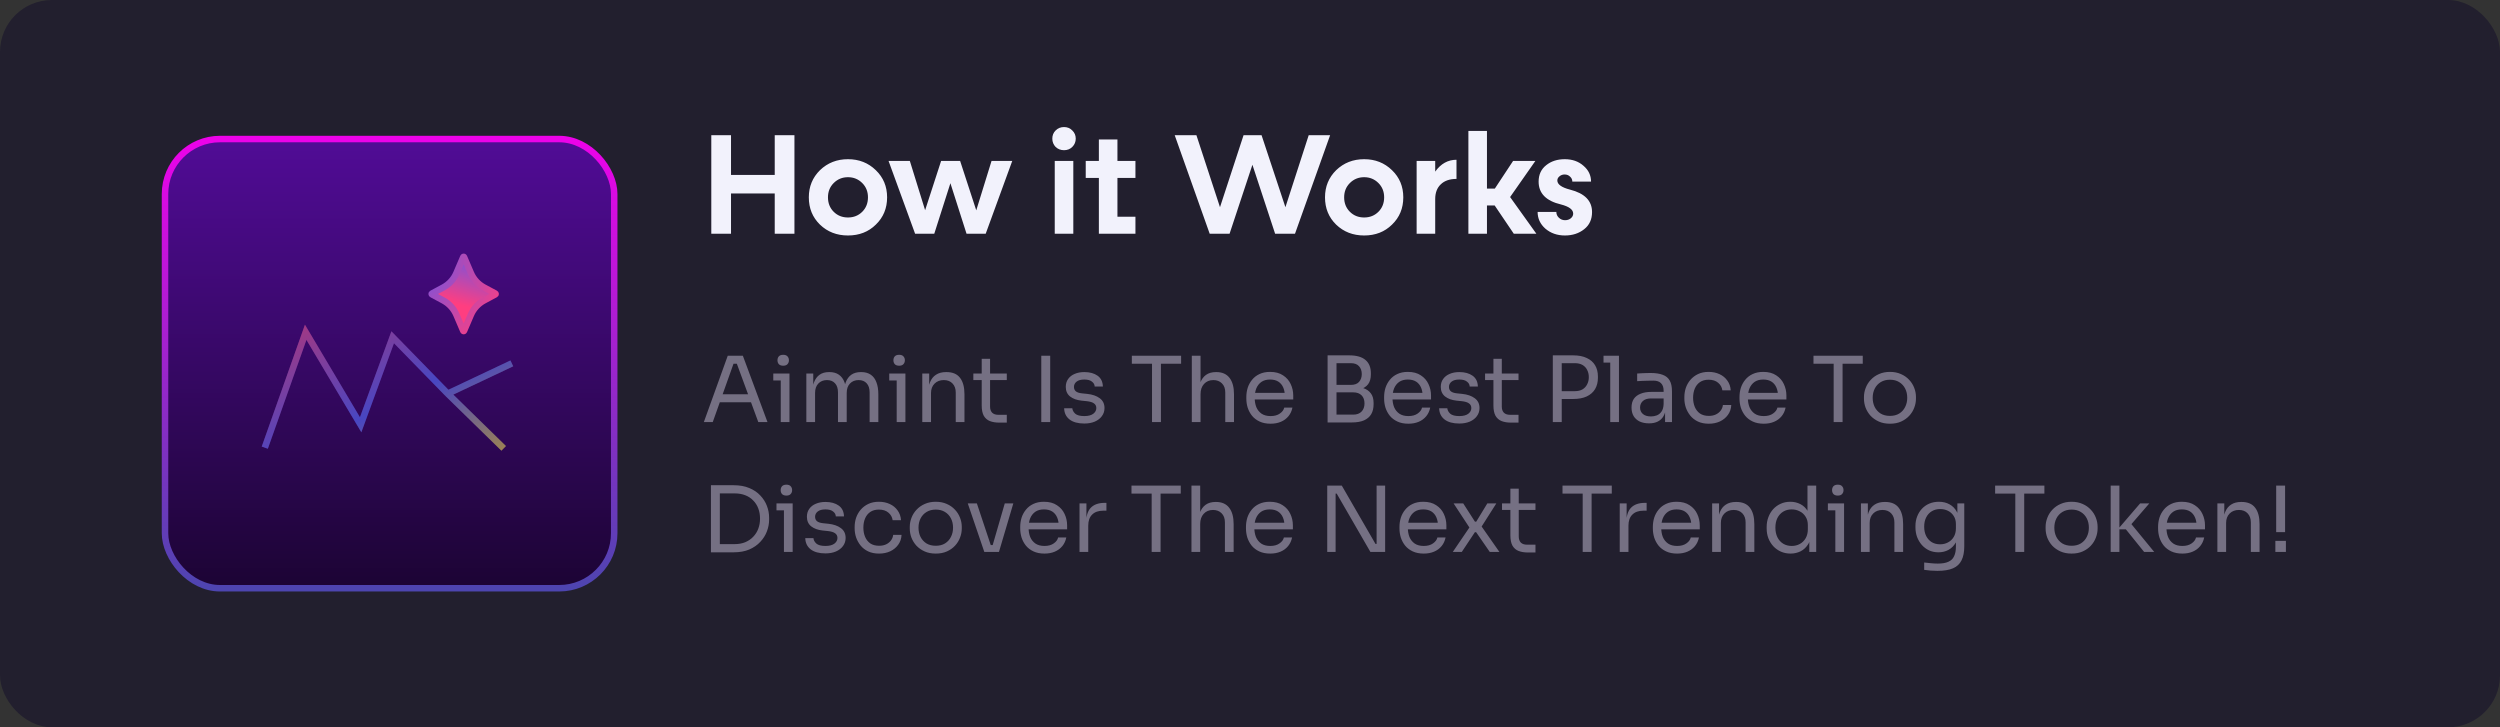 <svg width="385" height="112" viewBox="0 0 385 112" fill="none" xmlns="http://www.w3.org/2000/svg">
<rect x="0" y="0" width="385" height="112" fill="#333333" stroke="none"/>
<rect width="385" height="112" rx="8" fill="#221F2E"/>
<rect x="25.412" y="21.412" width="69.177" height="69.177" rx="8.471" fill="url(#paint0_linear_1_6238)"/>
<rect x="25.412" y="21.412" width="69.177" height="69.177" rx="8.471" stroke="url(#paint1_linear_1_6238)" strokeWidth="2.824"/>
<path d="M71.343 39.591C71.365 39.539 71.439 39.539 71.461 39.591L72.517 42.055C72.923 43.002 73.638 43.783 74.545 44.27L76.301 45.213C76.346 45.237 76.346 45.302 76.301 45.326L74.545 46.269C73.638 46.756 72.923 47.537 72.517 48.484L71.461 50.948C71.439 51 71.365 51 71.343 50.948L70.287 48.484C69.881 47.537 69.166 46.756 68.259 46.269L66.503 45.326C66.458 45.302 66.458 45.237 66.503 45.213L68.259 44.27C69.166 43.783 69.881 43.002 70.287 42.055L71.343 39.591Z" fill="url(#paint2_linear_1_6238)" stroke="url(#paint3_diamond_1_6238)" strokeWidth="0.311" strokeLinejoin="round"/>
<path d="M40.776 68.939L47.075 51.172L55.54 65.414L60.474 51.938L68.949 60.624M68.949 60.624L77.568 69.048M68.949 60.624L78.821 55.96" stroke="url(#paint4_linear_1_6238)" strokeWidth="8.799" strokeLinecap="round" strokeLinejoin="round"/>
<path d="M40.776 68.939L47.075 51.172L55.54 65.414L60.474 51.938L68.949 60.624M68.949 60.624L77.568 69.048M68.949 60.624L78.821 55.96" stroke="black" stroke-opacity="0.2" strokeWidth="8.799" strokeLinecap="round" strokeLinejoin="round"/>
<path d="M119.308 26.936V20.82H122.344V36H119.308V29.796H112.576V36H109.54V20.82H112.576V26.936H119.308ZM134.877 34.592C133.748 35.707 132.318 36.264 130.587 36.264C128.871 36.264 127.434 35.707 126.275 34.592C125.131 33.477 124.559 32.077 124.559 30.39C124.559 28.733 125.131 27.339 126.275 26.21C127.448 25.081 128.886 24.516 130.587 24.516C132.288 24.516 133.718 25.081 134.877 26.21C136.036 27.325 136.615 28.718 136.615 30.39C136.615 32.077 136.036 33.477 134.877 34.592ZM127.507 30.39C127.507 31.285 127.8 32.025 128.387 32.612C128.974 33.199 129.707 33.492 130.587 33.492C131.467 33.492 132.2 33.199 132.787 32.612C133.374 32.025 133.667 31.285 133.667 30.39C133.667 29.51 133.374 28.777 132.787 28.19C132.186 27.589 131.452 27.288 130.587 27.288C129.722 27.288 128.988 27.589 128.387 28.19C127.8 28.777 127.507 29.51 127.507 30.39ZM150.344 32.392L152.698 24.78H155.888L151.796 36H148.848L146.362 28.212L143.876 36H140.928L136.836 24.78H140.114L142.468 32.37L144.932 24.78H147.858L150.344 32.392ZM165.136 22.624C164.799 22.961 164.374 23.13 163.86 23.13C163.347 23.13 162.914 22.961 162.562 22.624C162.225 22.272 162.056 21.847 162.056 21.348C162.056 20.849 162.225 20.431 162.562 20.094C162.914 19.742 163.347 19.566 163.86 19.566C164.374 19.566 164.799 19.742 165.136 20.094C165.488 20.431 165.664 20.849 165.664 21.348C165.664 21.847 165.488 22.272 165.136 22.624ZM165.29 36H162.43V24.78H165.29V36ZM174.858 24.78V27.398H172.086V33.382H174.858V36H169.226V27.398H167.202V24.78H169.226V21.48H172.086V24.78H174.858ZM197.954 31.908L201.54 20.82H204.84L199.428 36H196.37L192.872 25.374L189.352 36H186.294L180.904 20.82H184.248L187.878 31.908L191.508 20.82H194.28L197.954 31.908ZM214.369 34.592C213.24 35.707 211.81 36.264 210.079 36.264C208.363 36.264 206.926 35.707 205.767 34.592C204.623 33.477 204.051 32.077 204.051 30.39C204.051 28.733 204.623 27.339 205.767 26.21C206.94 25.081 208.378 24.516 210.079 24.516C211.78 24.516 213.21 25.081 214.369 26.21C215.528 27.325 216.107 28.718 216.107 30.39C216.107 32.077 215.528 33.477 214.369 34.592ZM206.999 30.39C206.999 31.285 207.292 32.025 207.879 32.612C208.466 33.199 209.199 33.492 210.079 33.492C210.959 33.492 211.692 33.199 212.279 32.612C212.866 32.025 213.159 31.285 213.159 30.39C213.159 29.51 212.866 28.777 212.279 28.19C211.678 27.589 210.944 27.288 210.079 27.288C209.214 27.288 208.48 27.589 207.879 28.19C207.292 28.777 206.999 29.51 206.999 30.39ZM221.021 24.78V26.43C221.886 25.213 222.979 24.604 224.299 24.604V27.552C223.258 27.552 222.451 27.831 221.879 28.388C221.307 28.931 221.021 29.686 221.021 30.654V36H218.161V24.78H221.021ZM236.604 36H233.128L230.18 31.644H228.992V36H226.132V20.16H228.992V29.048H230.202L233.018 24.78H236.45L232.556 30.346L236.604 36ZM240.995 36.264C239.807 36.264 238.802 35.912 237.981 35.208C237.189 34.504 236.793 33.646 236.793 32.634H239.675C239.675 32.986 239.807 33.287 240.071 33.536C240.335 33.785 240.65 33.91 241.017 33.91C241.369 33.91 241.662 33.815 241.897 33.624C242.146 33.419 242.271 33.177 242.271 32.898C242.271 32.282 241.647 31.813 240.401 31.49C238.098 30.947 236.947 29.774 236.947 27.97C236.947 26.899 237.335 26.056 238.113 25.44C238.875 24.824 239.829 24.516 240.973 24.516C242.131 24.516 243.092 24.853 243.855 25.528C244.632 26.188 245.021 27.002 245.021 27.97H242.139C242.139 27.662 242.021 27.405 241.787 27.2C241.567 26.98 241.288 26.87 240.951 26.87C240.643 26.87 240.379 26.965 240.159 27.156C239.939 27.332 239.829 27.545 239.829 27.794C239.829 28.395 240.481 28.865 241.787 29.202C244.045 29.774 245.175 30.925 245.175 32.656C245.175 33.785 244.771 34.665 243.965 35.296C243.158 35.941 242.168 36.264 240.995 36.264Z" fill="#F2F2FC"/>
<path d="M108.392 65L112.074 54.78H114.398L118.192 65H116.778L113.348 55.676L114.02 56.012H112.368L113.082 55.676L109.764 65H108.392ZM110.59 61.948L111.052 60.716H115.462L115.924 61.948H110.59ZM120.234 65V57.524H121.578V65H120.234ZM119.086 58.588V57.524H121.578V58.588H119.086ZM120.612 56.32C120.313 56.32 120.089 56.241 119.94 56.082C119.8 55.923 119.73 55.723 119.73 55.48C119.73 55.237 119.8 55.037 119.94 54.878C120.089 54.719 120.313 54.64 120.612 54.64C120.911 54.64 121.13 54.719 121.27 54.878C121.419 55.037 121.494 55.237 121.494 55.48C121.494 55.723 121.419 55.923 121.27 56.082C121.13 56.241 120.911 56.32 120.612 56.32ZM124.177 65V57.524H125.241V60.73H125.073C125.073 60.002 125.166 59.386 125.353 58.882C125.549 58.369 125.838 57.977 126.221 57.706C126.603 57.435 127.089 57.3 127.677 57.3H127.733C128.321 57.3 128.806 57.435 129.189 57.706C129.581 57.977 129.87 58.369 130.057 58.882C130.243 59.386 130.337 60.002 130.337 60.73H129.945C129.945 60.002 130.043 59.386 130.239 58.882C130.435 58.369 130.724 57.977 131.107 57.706C131.499 57.435 131.989 57.3 132.577 57.3H132.633C133.221 57.3 133.711 57.435 134.103 57.706C134.495 57.977 134.784 58.369 134.971 58.882C135.167 59.386 135.265 60.002 135.265 60.73V65H133.921V60.436C133.921 59.829 133.771 59.363 133.473 59.036C133.174 58.7 132.759 58.532 132.227 58.532C131.676 58.532 131.233 58.709 130.897 59.064C130.561 59.409 130.393 59.895 130.393 60.52V65H129.049V60.436C129.049 59.829 128.899 59.363 128.601 59.036C128.302 58.7 127.887 58.532 127.355 58.532C126.804 58.532 126.361 58.709 126.025 59.064C125.689 59.409 125.521 59.895 125.521 60.52V65H124.177ZM138.09 65V57.524H139.434V65H138.09ZM136.942 58.588V57.524H139.434V58.588H136.942ZM138.468 56.32C138.169 56.32 137.945 56.241 137.796 56.082C137.656 55.923 137.586 55.723 137.586 55.48C137.586 55.237 137.656 55.037 137.796 54.878C137.945 54.719 138.169 54.64 138.468 54.64C138.766 54.64 138.986 54.719 139.126 54.878C139.275 55.037 139.35 55.237 139.35 55.48C139.35 55.723 139.275 55.923 139.126 56.082C138.986 56.241 138.766 56.32 138.468 56.32ZM142.032 65V57.524H143.096V60.73H142.928C142.928 59.993 143.026 59.372 143.222 58.868C143.427 58.355 143.735 57.967 144.146 57.706C144.557 57.435 145.075 57.3 145.7 57.3H145.756C146.699 57.3 147.394 57.594 147.842 58.182C148.299 58.77 148.528 59.619 148.528 60.73V65H147.184V60.45C147.184 59.871 147.021 59.409 146.694 59.064C146.367 58.709 145.919 58.532 145.35 58.532C144.762 58.532 144.286 58.714 143.922 59.078C143.558 59.442 143.376 59.927 143.376 60.534V65H142.032ZM153.899 65.084C153.339 65.084 152.854 65.005 152.443 64.846C152.042 64.687 151.729 64.417 151.505 64.034C151.291 63.642 151.183 63.115 151.183 62.452V55.256H152.471V62.62C152.471 63.021 152.579 63.334 152.793 63.558C153.017 63.773 153.33 63.88 153.731 63.88H155.047V65.084H153.899ZM149.895 58.532V57.524H155.047V58.532H149.895ZM160.358 65V54.78H161.73V65H160.358ZM166.986 65.224C166.006 65.224 165.245 65.014 164.704 64.594C164.172 64.174 163.897 63.6 163.878 62.872H165.138C165.157 63.161 165.301 63.437 165.572 63.698C165.852 63.95 166.323 64.076 166.986 64.076C167.583 64.076 168.041 63.959 168.358 63.726C168.675 63.483 168.834 63.189 168.834 62.844C168.834 62.536 168.717 62.298 168.484 62.13C168.251 61.953 167.873 61.836 167.35 61.78L166.538 61.696C165.829 61.621 165.25 61.411 164.802 61.066C164.354 60.711 164.13 60.217 164.13 59.582C164.13 59.106 164.251 58.7 164.494 58.364C164.737 58.019 165.073 57.757 165.502 57.58C165.931 57.393 166.426 57.3 166.986 57.3C167.826 57.3 168.507 57.487 169.03 57.86C169.553 58.233 169.823 58.789 169.842 59.526H168.582C168.573 59.227 168.433 58.975 168.162 58.77C167.901 58.555 167.509 58.448 166.986 58.448C166.463 58.448 166.067 58.555 165.796 58.77C165.525 58.985 165.39 59.255 165.39 59.582C165.39 59.862 165.483 60.086 165.67 60.254C165.866 60.422 166.183 60.529 166.622 60.576L167.434 60.66C168.237 60.744 168.881 60.968 169.366 61.332C169.851 61.687 170.094 62.191 170.094 62.844C170.094 63.311 169.959 63.726 169.688 64.09C169.427 64.445 169.063 64.725 168.596 64.93C168.129 65.126 167.593 65.224 166.986 65.224ZM177.411 65V55.732H178.783V65H177.411ZM174.303 56.012V54.78H181.891V56.012H174.303ZM183.54 65V54.78H184.884V60.884H184.548C184.548 60.147 184.641 59.512 184.828 58.98C185.024 58.439 185.323 58.023 185.724 57.734C186.125 57.445 186.639 57.3 187.264 57.3H187.32C188.216 57.3 188.893 57.599 189.35 58.196C189.807 58.784 190.036 59.629 190.036 60.73V65H188.692V60.45C188.692 59.843 188.519 59.372 188.174 59.036C187.838 58.7 187.399 58.532 186.858 58.532C186.261 58.532 185.78 58.733 185.416 59.134C185.061 59.526 184.884 60.044 184.884 60.688V65H183.54ZM195.673 65.252C195.02 65.252 194.455 65.14 193.979 64.916C193.503 64.692 193.116 64.398 192.817 64.034C192.518 63.661 192.294 63.245 192.145 62.788C192.005 62.331 191.935 61.864 191.935 61.388V61.136C191.935 60.651 192.005 60.179 192.145 59.722C192.294 59.265 192.518 58.854 192.817 58.49C193.116 58.117 193.494 57.823 193.951 57.608C194.418 57.384 194.964 57.272 195.589 57.272C196.401 57.272 197.068 57.449 197.591 57.804C198.123 58.149 198.515 58.597 198.767 59.148C199.028 59.699 199.159 60.287 199.159 60.912V61.514H192.523V60.506H198.179L197.871 61.052C197.871 60.52 197.787 60.063 197.619 59.68C197.451 59.288 197.199 58.985 196.863 58.77C196.527 58.555 196.102 58.448 195.589 58.448C195.057 58.448 194.614 58.569 194.259 58.812C193.914 59.055 193.652 59.386 193.475 59.806C193.307 60.226 193.223 60.711 193.223 61.262C193.223 61.794 193.307 62.275 193.475 62.704C193.652 63.124 193.923 63.46 194.287 63.712C194.651 63.955 195.113 64.076 195.673 64.076C196.261 64.076 196.737 63.945 197.101 63.684C197.474 63.423 197.698 63.119 197.773 62.774H199.033C198.93 63.287 198.725 63.731 198.417 64.104C198.109 64.477 197.722 64.762 197.255 64.958C196.788 65.154 196.261 65.252 195.673 65.252ZM205.541 65.056V63.852H208.397C208.948 63.852 209.372 63.698 209.671 63.39C209.979 63.073 210.133 62.653 210.133 62.13C210.133 61.598 209.984 61.183 209.685 60.884C209.386 60.576 208.957 60.422 208.397 60.422H205.541V59.526H208.201C208.854 59.526 209.428 59.605 209.923 59.764C210.427 59.923 210.819 60.189 211.099 60.562C211.388 60.926 211.533 61.425 211.533 62.06V62.256C211.533 62.853 211.412 63.362 211.169 63.782C210.926 64.193 210.558 64.51 210.063 64.734C209.568 64.949 208.948 65.056 208.201 65.056H205.541ZM204.449 65.056V54.724H205.821V65.056H204.449ZM205.541 60.17V59.274H208.019C208.598 59.274 209.022 59.12 209.293 58.812C209.573 58.495 209.713 58.093 209.713 57.608C209.713 57.113 209.573 56.712 209.293 56.404C209.022 56.087 208.598 55.928 208.019 55.928H205.541V54.724H207.781C208.901 54.724 209.736 54.962 210.287 55.438C210.838 55.905 211.113 56.581 211.113 57.468V57.664C211.113 58.289 210.973 58.789 210.693 59.162C210.413 59.526 210.021 59.787 209.517 59.946C209.022 60.095 208.444 60.17 207.781 60.17H205.541ZM216.892 65.252C216.238 65.252 215.674 65.14 215.198 64.916C214.722 64.692 214.334 64.398 214.036 64.034C213.737 63.661 213.513 63.245 213.364 62.788C213.224 62.331 213.154 61.864 213.154 61.388V61.136C213.154 60.651 213.224 60.179 213.364 59.722C213.513 59.265 213.737 58.854 214.036 58.49C214.334 58.117 214.712 57.823 215.17 57.608C215.636 57.384 216.182 57.272 216.808 57.272C217.62 57.272 218.287 57.449 218.81 57.804C219.342 58.149 219.734 58.597 219.986 59.148C220.247 59.699 220.378 60.287 220.378 60.912V61.514H213.742V60.506H219.398L219.09 61.052C219.09 60.52 219.006 60.063 218.838 59.68C218.67 59.288 218.418 58.985 218.082 58.77C217.746 58.555 217.321 58.448 216.808 58.448C216.276 58.448 215.832 58.569 215.478 58.812C215.132 59.055 214.871 59.386 214.694 59.806C214.526 60.226 214.442 60.711 214.442 61.262C214.442 61.794 214.526 62.275 214.694 62.704C214.871 63.124 215.142 63.46 215.506 63.712C215.87 63.955 216.332 64.076 216.892 64.076C217.48 64.076 217.956 63.945 218.32 63.684C218.693 63.423 218.917 63.119 218.992 62.774H220.252C220.149 63.287 219.944 63.731 219.636 64.104C219.328 64.477 218.94 64.762 218.474 64.958C218.007 65.154 217.48 65.252 216.892 65.252ZM224.736 65.224C223.756 65.224 222.995 65.014 222.454 64.594C221.922 64.174 221.647 63.6 221.628 62.872H222.888C222.907 63.161 223.051 63.437 223.322 63.698C223.602 63.95 224.073 64.076 224.736 64.076C225.333 64.076 225.791 63.959 226.108 63.726C226.425 63.483 226.584 63.189 226.584 62.844C226.584 62.536 226.467 62.298 226.234 62.13C226.001 61.953 225.623 61.836 225.1 61.78L224.288 61.696C223.579 61.621 223 61.411 222.552 61.066C222.104 60.711 221.88 60.217 221.88 59.582C221.88 59.106 222.001 58.7 222.244 58.364C222.487 58.019 222.823 57.757 223.252 57.58C223.681 57.393 224.176 57.3 224.736 57.3C225.576 57.3 226.257 57.487 226.78 57.86C227.303 58.233 227.573 58.789 227.592 59.526H226.332C226.323 59.227 226.183 58.975 225.912 58.77C225.651 58.555 225.259 58.448 224.736 58.448C224.213 58.448 223.817 58.555 223.546 58.77C223.275 58.985 223.14 59.255 223.14 59.582C223.14 59.862 223.233 60.086 223.42 60.254C223.616 60.422 223.933 60.529 224.372 60.576L225.184 60.66C225.987 60.744 226.631 60.968 227.116 61.332C227.601 61.687 227.844 62.191 227.844 62.844C227.844 63.311 227.709 63.726 227.438 64.09C227.177 64.445 226.813 64.725 226.346 64.93C225.879 65.126 225.343 65.224 224.736 65.224ZM232.704 65.084C232.144 65.084 231.659 65.005 231.248 64.846C230.847 64.687 230.534 64.417 230.31 64.034C230.095 63.642 229.988 63.115 229.988 62.452V55.256H231.276V62.62C231.276 63.021 231.383 63.334 231.598 63.558C231.822 63.773 232.135 63.88 232.536 63.88H233.852V65.084H232.704ZM228.7 58.532V57.524H233.852V58.532H228.7ZM240.226 61.444V60.24H242.508C242.994 60.24 243.395 60.147 243.712 59.96C244.03 59.764 244.268 59.503 244.426 59.176C244.594 58.849 244.678 58.485 244.678 58.084C244.678 57.673 244.594 57.305 244.426 56.978C244.268 56.651 244.03 56.395 243.712 56.208C243.395 56.021 242.994 55.928 242.508 55.928H240.226V54.724H242.256C243.096 54.724 243.796 54.859 244.356 55.13C244.926 55.391 245.355 55.765 245.644 56.25C245.934 56.735 246.078 57.309 246.078 57.972V58.196C246.078 58.849 245.934 59.423 245.644 59.918C245.355 60.403 244.926 60.781 244.356 61.052C243.796 61.313 243.096 61.444 242.256 61.444H240.226ZM239.134 65V54.724H240.506V65H239.134ZM247.977 65V54.78H249.321V65H247.977ZM246.941 55.844V54.78H249.321V55.844H246.941ZM256.421 65V62.76H256.197V60.17C256.197 59.657 256.062 59.269 255.791 59.008C255.53 58.747 255.143 58.616 254.629 58.616C254.34 58.616 254.041 58.621 253.733 58.63C253.425 58.639 253.131 58.649 252.851 58.658C252.571 58.667 252.329 58.681 252.123 58.7V57.524C252.329 57.505 252.543 57.491 252.767 57.482C253.001 57.463 253.239 57.454 253.481 57.454C253.724 57.445 253.957 57.44 254.181 57.44C254.947 57.44 255.572 57.533 256.057 57.72C256.543 57.897 256.902 58.191 257.135 58.602C257.369 59.013 257.485 59.568 257.485 60.268V65H256.421ZM253.971 65.196C253.411 65.196 252.926 65.103 252.515 64.916C252.114 64.72 251.801 64.44 251.577 64.076C251.363 63.712 251.255 63.273 251.255 62.76C251.255 62.228 251.372 61.785 251.605 61.43C251.848 61.075 252.198 60.809 252.655 60.632C253.113 60.445 253.663 60.352 254.307 60.352H256.337V61.36H254.251C253.71 61.36 253.295 61.491 253.005 61.752C252.716 62.013 252.571 62.349 252.571 62.76C252.571 63.171 252.716 63.502 253.005 63.754C253.295 64.006 253.71 64.132 254.251 64.132C254.569 64.132 254.872 64.076 255.161 63.964C255.451 63.843 255.689 63.647 255.875 63.376C256.071 63.096 256.179 62.713 256.197 62.228L256.561 62.76C256.515 63.292 256.384 63.74 256.169 64.104C255.964 64.459 255.675 64.729 255.301 64.916C254.937 65.103 254.494 65.196 253.971 65.196ZM263.158 65.252C262.514 65.252 261.954 65.14 261.478 64.916C261.011 64.692 260.624 64.393 260.316 64.02C260.008 63.637 259.775 63.217 259.616 62.76C259.467 62.303 259.392 61.845 259.392 61.388V61.136C259.392 60.66 259.467 60.193 259.616 59.736C259.775 59.279 260.008 58.868 260.316 58.504C260.633 58.131 261.025 57.832 261.492 57.608C261.959 57.384 262.505 57.272 263.13 57.272C263.755 57.272 264.315 57.389 264.81 57.622C265.314 57.855 265.715 58.187 266.014 58.616C266.322 59.036 266.495 59.535 266.532 60.114H265.244C265.179 59.647 264.964 59.26 264.6 58.952C264.236 58.635 263.746 58.476 263.13 58.476C262.598 58.476 262.155 58.597 261.8 58.84C261.445 59.083 261.179 59.414 261.002 59.834C260.825 60.254 260.736 60.73 260.736 61.262C260.736 61.775 260.825 62.247 261.002 62.676C261.179 63.096 261.445 63.432 261.8 63.684C262.164 63.927 262.617 64.048 263.158 64.048C263.578 64.048 263.942 63.973 264.25 63.824C264.558 63.675 264.805 63.474 264.992 63.222C265.179 62.97 265.291 62.685 265.328 62.368H266.616C266.588 62.956 266.415 63.465 266.098 63.894C265.79 64.323 265.379 64.659 264.866 64.902C264.362 65.135 263.793 65.252 263.158 65.252ZM271.62 65.252C270.967 65.252 270.402 65.14 269.926 64.916C269.45 64.692 269.063 64.398 268.764 64.034C268.466 63.661 268.242 63.245 268.092 62.788C267.952 62.331 267.882 61.864 267.882 61.388V61.136C267.882 60.651 267.952 60.179 268.092 59.722C268.242 59.265 268.466 58.854 268.764 58.49C269.063 58.117 269.441 57.823 269.898 57.608C270.365 57.384 270.911 57.272 271.536 57.272C272.348 57.272 273.016 57.449 273.538 57.804C274.07 58.149 274.462 58.597 274.714 59.148C274.976 59.699 275.106 60.287 275.106 60.912V61.514H268.47V60.506H274.126L273.818 61.052C273.818 60.52 273.734 60.063 273.566 59.68C273.398 59.288 273.146 58.985 272.81 58.77C272.474 58.555 272.05 58.448 271.536 58.448C271.004 58.448 270.561 58.569 270.206 58.812C269.861 59.055 269.6 59.386 269.422 59.806C269.254 60.226 269.17 60.711 269.17 61.262C269.17 61.794 269.254 62.275 269.422 62.704C269.6 63.124 269.87 63.46 270.234 63.712C270.598 63.955 271.06 64.076 271.62 64.076C272.208 64.076 272.684 63.945 273.048 63.684C273.422 63.423 273.646 63.119 273.72 62.774H274.98C274.878 63.287 274.672 63.731 274.364 64.104C274.056 64.477 273.669 64.762 273.202 64.958C272.736 65.154 272.208 65.252 271.62 65.252ZM282.384 65V55.732H283.756V65H282.384ZM279.276 56.012V54.78H286.864V56.012H279.276ZM291.054 65.252C290.401 65.252 289.827 65.14 289.332 64.916C288.838 64.692 288.418 64.398 288.072 64.034C287.736 63.661 287.48 63.245 287.302 62.788C287.134 62.331 287.05 61.864 287.05 61.388V61.136C287.05 60.66 287.139 60.193 287.316 59.736C287.494 59.269 287.755 58.854 288.1 58.49C288.446 58.117 288.866 57.823 289.36 57.608C289.855 57.384 290.42 57.272 291.054 57.272C291.689 57.272 292.254 57.384 292.748 57.608C293.243 57.823 293.663 58.117 294.008 58.49C294.354 58.854 294.615 59.269 294.792 59.736C294.97 60.193 295.058 60.66 295.058 61.136V61.388C295.058 61.864 294.97 62.331 294.792 62.788C294.624 63.245 294.368 63.661 294.022 64.034C293.686 64.398 293.271 64.692 292.776 64.916C292.282 65.14 291.708 65.252 291.054 65.252ZM291.054 64.048C291.614 64.048 292.09 63.927 292.482 63.684C292.884 63.432 293.187 63.096 293.392 62.676C293.607 62.256 293.714 61.785 293.714 61.262C293.714 60.73 293.607 60.254 293.392 59.834C293.178 59.414 292.87 59.083 292.468 58.84C292.076 58.597 291.605 58.476 291.054 58.476C290.513 58.476 290.042 58.597 289.64 58.84C289.239 59.083 288.931 59.414 288.716 59.834C288.502 60.254 288.394 60.73 288.394 61.262C288.394 61.785 288.497 62.256 288.702 62.676C288.917 63.096 289.22 63.432 289.612 63.684C290.014 63.927 290.494 64.048 291.054 64.048ZM110.576 85.056V83.796H113.124C113.74 83.796 114.286 83.698 114.762 83.502C115.247 83.297 115.658 83.017 115.994 82.662C116.339 82.307 116.601 81.892 116.778 81.416C116.955 80.94 117.044 80.427 117.044 79.876C117.044 79.297 116.955 78.775 116.778 78.308C116.601 77.832 116.339 77.421 115.994 77.076C115.658 76.721 115.247 76.451 114.762 76.264C114.286 76.077 113.74 75.984 113.124 75.984H110.576V74.724H112.984C113.908 74.724 114.711 74.869 115.392 75.158C116.073 75.438 116.638 75.821 117.086 76.306C117.543 76.782 117.884 77.319 118.108 77.916C118.332 78.504 118.444 79.106 118.444 79.722V80.03C118.444 80.627 118.332 81.225 118.108 81.822C117.884 82.419 117.543 82.961 117.086 83.446C116.638 83.931 116.073 84.323 115.392 84.622C114.711 84.911 113.908 85.056 112.984 85.056H110.576ZM109.484 85.056V74.724H110.856V85.056H109.484ZM120.726 85V77.524H122.07V85H120.726ZM119.578 78.588V77.524H122.07V78.588H119.578ZM121.104 76.32C120.806 76.32 120.582 76.241 120.432 76.082C120.292 75.923 120.222 75.723 120.222 75.48C120.222 75.237 120.292 75.037 120.432 74.878C120.582 74.719 120.806 74.64 121.104 74.64C121.403 74.64 121.622 74.719 121.762 74.878C121.912 75.037 121.986 75.237 121.986 75.48C121.986 75.723 121.912 75.923 121.762 76.082C121.622 76.241 121.403 76.32 121.104 76.32ZM127.119 85.224C126.139 85.224 125.378 85.014 124.837 84.594C124.305 84.174 124.03 83.6 124.011 82.872H125.271C125.29 83.161 125.434 83.437 125.705 83.698C125.985 83.95 126.456 84.076 127.119 84.076C127.716 84.076 128.174 83.959 128.491 83.726C128.808 83.483 128.967 83.189 128.967 82.844C128.967 82.536 128.85 82.298 128.617 82.13C128.384 81.953 128.006 81.836 127.483 81.78L126.671 81.696C125.962 81.621 125.383 81.411 124.935 81.066C124.487 80.711 124.263 80.217 124.263 79.582C124.263 79.106 124.384 78.7 124.627 78.364C124.87 78.019 125.206 77.757 125.635 77.58C126.064 77.393 126.559 77.3 127.119 77.3C127.959 77.3 128.64 77.487 129.163 77.86C129.686 78.233 129.956 78.789 129.975 79.526H128.715C128.706 79.227 128.566 78.975 128.295 78.77C128.034 78.555 127.642 78.448 127.119 78.448C126.596 78.448 126.2 78.555 125.929 78.77C125.658 78.985 125.523 79.255 125.523 79.582C125.523 79.862 125.616 80.086 125.803 80.254C125.999 80.422 126.316 80.529 126.755 80.576L127.567 80.66C128.37 80.744 129.014 80.968 129.499 81.332C129.984 81.687 130.227 82.191 130.227 82.844C130.227 83.311 130.092 83.726 129.821 84.09C129.56 84.445 129.196 84.725 128.729 84.93C128.262 85.126 127.726 85.224 127.119 85.224ZM135.381 85.252C134.737 85.252 134.177 85.14 133.701 84.916C133.234 84.692 132.847 84.393 132.539 84.02C132.231 83.637 131.997 83.217 131.839 82.76C131.689 82.303 131.615 81.845 131.615 81.388V81.136C131.615 80.66 131.689 80.193 131.839 79.736C131.997 79.279 132.231 78.868 132.539 78.504C132.856 78.131 133.248 77.832 133.715 77.608C134.181 77.384 134.727 77.272 135.353 77.272C135.978 77.272 136.538 77.389 137.033 77.622C137.537 77.855 137.938 78.187 138.237 78.616C138.545 79.036 138.717 79.535 138.755 80.114H137.467C137.401 79.647 137.187 79.26 136.823 78.952C136.459 78.635 135.969 78.476 135.353 78.476C134.821 78.476 134.377 78.597 134.023 78.84C133.668 79.083 133.402 79.414 133.225 79.834C133.047 80.254 132.959 80.73 132.959 81.262C132.959 81.775 133.047 82.247 133.225 82.676C133.402 83.096 133.668 83.432 134.023 83.684C134.387 83.927 134.839 84.048 135.381 84.048C135.801 84.048 136.165 83.973 136.473 83.824C136.781 83.675 137.028 83.474 137.215 83.222C137.401 82.97 137.513 82.685 137.551 82.368H138.839C138.811 82.956 138.638 83.465 138.321 83.894C138.013 84.323 137.602 84.659 137.089 84.902C136.585 85.135 136.015 85.252 135.381 85.252ZM144.109 85.252C143.456 85.252 142.882 85.14 142.387 84.916C141.892 84.692 141.472 84.398 141.127 84.034C140.791 83.661 140.534 83.245 140.357 82.788C140.189 82.331 140.105 81.864 140.105 81.388V81.136C140.105 80.66 140.194 80.193 140.371 79.736C140.548 79.269 140.81 78.854 141.155 78.49C141.5 78.117 141.92 77.823 142.415 77.608C142.91 77.384 143.474 77.272 144.109 77.272C144.744 77.272 145.308 77.384 145.803 77.608C146.298 77.823 146.718 78.117 147.063 78.49C147.408 78.854 147.67 79.269 147.847 79.736C148.024 80.193 148.113 80.66 148.113 81.136V81.388C148.113 81.864 148.024 82.331 147.847 82.788C147.679 83.245 147.422 83.661 147.077 84.034C146.741 84.398 146.326 84.692 145.831 84.916C145.336 85.14 144.762 85.252 144.109 85.252ZM144.109 84.048C144.669 84.048 145.145 83.927 145.537 83.684C145.938 83.432 146.242 83.096 146.447 82.676C146.662 82.256 146.769 81.785 146.769 81.262C146.769 80.73 146.662 80.254 146.447 79.834C146.232 79.414 145.924 79.083 145.523 78.84C145.131 78.597 144.66 78.476 144.109 78.476C143.568 78.476 143.096 78.597 142.695 78.84C142.294 79.083 141.986 79.414 141.771 79.834C141.556 80.254 141.449 80.73 141.449 81.262C141.449 81.785 141.552 82.256 141.757 82.676C141.972 83.096 142.275 83.432 142.667 83.684C143.068 83.927 143.549 84.048 144.109 84.048ZM151.585 85L149.037 77.524H150.437L152.929 85H151.585ZM151.921 85V83.936H153.545V85H151.921ZM152.565 85L154.735 77.524H156.051L153.839 85H152.565ZM160.851 85.252C160.197 85.252 159.633 85.14 159.157 84.916C158.681 84.692 158.293 84.398 157.995 84.034C157.696 83.661 157.472 83.245 157.323 82.788C157.183 82.331 157.113 81.864 157.113 81.388V81.136C157.113 80.651 157.183 80.179 157.323 79.722C157.472 79.265 157.696 78.854 157.995 78.49C158.293 78.117 158.671 77.823 159.129 77.608C159.595 77.384 160.141 77.272 160.767 77.272C161.579 77.272 162.246 77.449 162.769 77.804C163.301 78.149 163.693 78.597 163.945 79.148C164.206 79.699 164.337 80.287 164.337 80.912V81.514H157.701V80.506H163.357L163.049 81.052C163.049 80.52 162.965 80.063 162.797 79.68C162.629 79.288 162.377 78.985 162.041 78.77C161.705 78.555 161.28 78.448 160.767 78.448C160.235 78.448 159.791 78.569 159.437 78.812C159.091 79.055 158.83 79.386 158.653 79.806C158.485 80.226 158.401 80.711 158.401 81.262C158.401 81.794 158.485 82.275 158.653 82.704C158.83 83.124 159.101 83.46 159.465 83.712C159.829 83.955 160.291 84.076 160.851 84.076C161.439 84.076 161.915 83.945 162.279 83.684C162.652 83.423 162.876 83.119 162.951 82.774H164.211C164.108 83.287 163.903 83.731 163.595 84.104C163.287 84.477 162.899 84.762 162.433 84.958C161.966 85.154 161.439 85.252 160.851 85.252ZM166.245 85V77.524H167.309V80.604H167.253C167.253 79.512 167.491 78.714 167.967 78.21C168.452 77.697 169.176 77.44 170.137 77.44H170.389V78.644H169.913C169.166 78.644 168.592 78.845 168.191 79.246C167.79 79.638 167.589 80.207 167.589 80.954V85H166.245ZM177.357 85V75.732H178.729V85H177.357ZM174.249 76.012V74.78H181.837V76.012H174.249ZM183.485 85V74.78H184.829V80.884H184.493C184.493 80.147 184.587 79.512 184.773 78.98C184.969 78.439 185.268 78.023 185.669 77.734C186.071 77.445 186.584 77.3 187.209 77.3H187.265C188.161 77.3 188.838 77.599 189.295 78.196C189.753 78.784 189.981 79.629 189.981 80.73V85H188.637V80.45C188.637 79.843 188.465 79.372 188.119 79.036C187.783 78.7 187.345 78.532 186.803 78.532C186.206 78.532 185.725 78.733 185.361 79.134C185.007 79.526 184.829 80.044 184.829 80.688V85H183.485ZM195.618 85.252C194.965 85.252 194.4 85.14 193.924 84.916C193.448 84.692 193.061 84.398 192.762 84.034C192.464 83.661 192.24 83.245 192.09 82.788C191.95 82.331 191.88 81.864 191.88 81.388V81.136C191.88 80.651 191.95 80.179 192.09 79.722C192.24 79.265 192.464 78.854 192.762 78.49C193.061 78.117 193.439 77.823 193.896 77.608C194.363 77.384 194.909 77.272 195.534 77.272C196.346 77.272 197.014 77.449 197.536 77.804C198.068 78.149 198.46 78.597 198.712 79.148C198.974 79.699 199.104 80.287 199.104 80.912V81.514H192.468V80.506H198.124L197.816 81.052C197.816 80.52 197.732 80.063 197.564 79.68C197.396 79.288 197.144 78.985 196.808 78.77C196.472 78.555 196.048 78.448 195.534 78.448C195.002 78.448 194.559 78.569 194.204 78.812C193.859 79.055 193.598 79.386 193.42 79.806C193.252 80.226 193.168 80.711 193.168 81.262C193.168 81.794 193.252 82.275 193.42 82.704C193.598 83.124 193.868 83.46 194.232 83.712C194.596 83.955 195.058 84.076 195.618 84.076C196.206 84.076 196.682 83.945 197.046 83.684C197.42 83.423 197.644 83.119 197.718 82.774H198.978C198.876 83.287 198.67 83.731 198.362 84.104C198.054 84.477 197.667 84.762 197.2 84.958C196.734 85.154 196.206 85.252 195.618 85.252ZM204.394 85V74.78H206.634L211.828 83.768H212.276L211.996 84.02V74.78H213.312V85H211.044L205.85 76.012H205.402L205.682 75.76V85H204.394ZM219.257 85.252C218.604 85.252 218.039 85.14 217.563 84.916C217.087 84.692 216.7 84.398 216.401 84.034C216.102 83.661 215.878 83.245 215.729 82.788C215.589 82.331 215.519 81.864 215.519 81.388V81.136C215.519 80.651 215.589 80.179 215.729 79.722C215.878 79.265 216.102 78.854 216.401 78.49C216.7 78.117 217.078 77.823 217.535 77.608C218.002 77.384 218.548 77.272 219.173 77.272C219.985 77.272 220.652 77.449 221.175 77.804C221.707 78.149 222.099 78.597 222.351 79.148C222.612 79.699 222.743 80.287 222.743 80.912V81.514H216.107V80.506H221.763L221.455 81.052C221.455 80.52 221.371 80.063 221.203 79.68C221.035 79.288 220.783 78.985 220.447 78.77C220.111 78.555 219.686 78.448 219.173 78.448C218.641 78.448 218.198 78.569 217.843 78.812C217.498 79.055 217.236 79.386 217.059 79.806C216.891 80.226 216.807 80.711 216.807 81.262C216.807 81.794 216.891 82.275 217.059 82.704C217.236 83.124 217.507 83.46 217.871 83.712C218.235 83.955 218.697 84.076 219.257 84.076C219.845 84.076 220.321 83.945 220.685 83.684C221.058 83.423 221.282 83.119 221.357 82.774H222.617C222.514 83.287 222.309 83.731 222.001 84.104C221.693 84.477 221.306 84.762 220.839 84.958C220.372 85.154 219.845 85.252 219.257 85.252ZM223.728 85L226.402 81.066L226.36 81.346L223.854 77.524H225.338L227.144 80.338H227.34L229.048 77.524H230.434L228.068 81.248L228.11 80.996L230.91 85H229.426L227.326 81.962H227.13L225.114 85H223.728ZM235.315 85.084C234.755 85.084 234.27 85.005 233.859 84.846C233.458 84.687 233.145 84.417 232.921 84.034C232.707 83.642 232.599 83.115 232.599 82.452V75.256H233.887V82.62C233.887 83.021 233.995 83.334 234.209 83.558C234.433 83.773 234.746 83.88 235.147 83.88H236.463V85.084H235.315ZM231.311 78.532V77.524H236.463V78.532H231.311ZM243.734 85V75.732H245.106V85H243.734ZM240.626 76.012V74.78H248.214V76.012H240.626ZM249.438 85V77.524H250.502V80.604H250.446C250.446 79.512 250.684 78.714 251.16 78.21C251.646 77.697 252.369 77.44 253.33 77.44H253.582V78.644H253.106C252.36 78.644 251.786 78.845 251.384 79.246C250.983 79.638 250.782 80.207 250.782 80.954V85H249.438ZM258.277 85.252C257.623 85.252 257.059 85.14 256.583 84.916C256.107 84.692 255.719 84.398 255.421 84.034C255.122 83.661 254.898 83.245 254.749 82.788C254.609 82.331 254.539 81.864 254.539 81.388V81.136C254.539 80.651 254.609 80.179 254.749 79.722C254.898 79.265 255.122 78.854 255.421 78.49C255.719 78.117 256.097 77.823 256.555 77.608C257.021 77.384 257.567 77.272 258.193 77.272C259.005 77.272 259.672 77.449 260.195 77.804C260.727 78.149 261.119 78.597 261.371 79.148C261.632 79.699 261.763 80.287 261.763 80.912V81.514H255.127V80.506H260.783L260.475 81.052C260.475 80.52 260.391 80.063 260.223 79.68C260.055 79.288 259.803 78.985 259.467 78.77C259.131 78.555 258.706 78.448 258.193 78.448C257.661 78.448 257.217 78.569 256.863 78.812C256.517 79.055 256.256 79.386 256.079 79.806C255.911 80.226 255.827 80.711 255.827 81.262C255.827 81.794 255.911 82.275 256.079 82.704C256.256 83.124 256.527 83.46 256.891 83.712C257.255 83.955 257.717 84.076 258.277 84.076C258.865 84.076 259.341 83.945 259.705 83.684C260.078 83.423 260.302 83.119 260.377 82.774H261.637C261.534 83.287 261.329 83.731 261.021 84.104C260.713 84.477 260.325 84.762 259.859 84.958C259.392 85.154 258.865 85.252 258.277 85.252ZM263.671 85V77.524H264.735V80.73H264.567C264.567 79.993 264.665 79.372 264.861 78.868C265.066 78.355 265.374 77.967 265.785 77.706C266.195 77.435 266.713 77.3 267.339 77.3H267.395C268.337 77.3 269.033 77.594 269.481 78.182C269.938 78.77 270.167 79.619 270.167 80.73V85H268.823V80.45C268.823 79.871 268.659 79.409 268.333 79.064C268.006 78.709 267.558 78.532 266.989 78.532C266.401 78.532 265.925 78.714 265.561 79.078C265.197 79.442 265.015 79.927 265.015 80.534V85H263.671ZM275.748 85.252C275.216 85.252 274.726 85.154 274.278 84.958C273.83 84.762 273.438 84.487 273.102 84.132C272.775 83.777 272.519 83.367 272.332 82.9C272.155 82.433 272.066 81.929 272.066 81.388V81.136C272.066 80.604 272.155 80.105 272.332 79.638C272.509 79.171 272.757 78.761 273.074 78.406C273.401 78.051 273.783 77.776 274.222 77.58C274.67 77.375 275.165 77.272 275.706 77.272C276.275 77.272 276.793 77.393 277.26 77.636C277.727 77.869 278.109 78.238 278.408 78.742C278.707 79.246 278.875 79.899 278.912 80.702L278.352 79.806V74.78H279.696V85H278.632V81.682H279.024C278.987 82.531 278.809 83.222 278.492 83.754C278.175 84.277 277.773 84.659 277.288 84.902C276.812 85.135 276.299 85.252 275.748 85.252ZM275.93 84.076C276.387 84.076 276.803 83.973 277.176 83.768C277.549 83.563 277.848 83.269 278.072 82.886C278.296 82.494 278.408 82.037 278.408 81.514V80.87C278.408 80.357 278.291 79.923 278.058 79.568C277.834 79.204 277.531 78.929 277.148 78.742C276.775 78.546 276.364 78.448 275.916 78.448C275.421 78.448 274.983 78.565 274.6 78.798C274.227 79.031 273.933 79.358 273.718 79.778C273.513 80.198 273.41 80.693 273.41 81.262C273.41 81.831 273.517 82.331 273.732 82.76C273.947 83.18 274.245 83.507 274.628 83.74C275.011 83.964 275.445 84.076 275.93 84.076ZM282.642 85V77.524H283.986V85H282.642ZM281.494 78.588V77.524H283.986V78.588H281.494ZM283.02 76.32C282.722 76.32 282.498 76.241 282.348 76.082C282.208 75.923 282.138 75.723 282.138 75.48C282.138 75.237 282.208 75.037 282.348 74.878C282.498 74.719 282.722 74.64 283.02 74.64C283.319 74.64 283.538 74.719 283.678 74.878C283.828 75.037 283.902 75.237 283.902 75.48C283.902 75.723 283.828 75.923 283.678 76.082C283.538 76.241 283.319 76.32 283.02 76.32ZM286.585 85V77.524H287.649V80.73H287.481C287.481 79.993 287.579 79.372 287.775 78.868C287.98 78.355 288.288 77.967 288.699 77.706C289.11 77.435 289.628 77.3 290.253 77.3H290.309C291.252 77.3 291.947 77.594 292.395 78.182C292.852 78.77 293.081 79.619 293.081 80.73V85H291.737V80.45C291.737 79.871 291.574 79.409 291.247 79.064C290.92 78.709 290.472 78.532 289.903 78.532C289.315 78.532 288.839 78.714 288.475 79.078C288.111 79.442 287.929 79.927 287.929 80.534V85H286.585ZM298.368 87.912C298.023 87.912 297.673 87.898 297.318 87.87C296.973 87.842 296.641 87.805 296.324 87.758V86.624C296.66 86.671 297.01 86.708 297.374 86.736C297.747 86.773 298.097 86.792 298.424 86.792C299.105 86.792 299.647 86.699 300.048 86.512C300.459 86.335 300.753 86.05 300.93 85.658C301.117 85.275 301.21 84.781 301.21 84.174V82.746L301.658 81.682C301.63 82.438 301.471 83.068 301.182 83.572C300.893 84.067 300.515 84.44 300.048 84.692C299.591 84.935 299.082 85.056 298.522 85.056C297.999 85.056 297.519 84.958 297.08 84.762C296.651 84.557 296.277 84.277 295.96 83.922C295.652 83.567 295.409 83.161 295.232 82.704C295.064 82.237 294.98 81.747 294.98 81.234V80.982C294.98 80.459 295.069 79.974 295.246 79.526C295.423 79.069 295.671 78.672 295.988 78.336C296.305 78 296.683 77.739 297.122 77.552C297.57 77.365 298.06 77.272 298.592 77.272C299.217 77.272 299.768 77.407 300.244 77.678C300.72 77.939 301.093 78.327 301.364 78.84C301.644 79.344 301.798 79.965 301.826 80.702L301.434 80.716V77.524H302.498V84.118C302.498 85.014 302.358 85.737 302.078 86.288C301.807 86.848 301.369 87.259 300.762 87.52C300.165 87.781 299.367 87.912 298.368 87.912ZM298.774 83.824C299.222 83.824 299.628 83.726 299.992 83.53C300.365 83.334 300.659 83.054 300.874 82.69C301.098 82.317 301.21 81.873 301.21 81.36V80.716C301.21 80.212 301.093 79.787 300.86 79.442C300.636 79.097 300.342 78.835 299.978 78.658C299.614 78.481 299.217 78.392 298.788 78.392C298.303 78.392 297.873 78.504 297.5 78.728C297.127 78.952 296.837 79.269 296.632 79.68C296.427 80.081 296.324 80.557 296.324 81.108C296.324 81.659 296.427 82.139 296.632 82.55C296.847 82.961 297.136 83.278 297.5 83.502C297.873 83.717 298.298 83.824 298.774 83.824ZM310.357 85V75.732H311.729V85H310.357ZM307.249 76.012V74.78H314.837V76.012H307.249ZM319.027 85.252C318.374 85.252 317.8 85.14 317.305 84.916C316.81 84.692 316.39 84.398 316.045 84.034C315.709 83.661 315.452 83.245 315.275 82.788C315.107 82.331 315.023 81.864 315.023 81.388V81.136C315.023 80.66 315.112 80.193 315.289 79.736C315.466 79.269 315.728 78.854 316.073 78.49C316.418 78.117 316.838 77.823 317.333 77.608C317.828 77.384 318.392 77.272 319.027 77.272C319.662 77.272 320.226 77.384 320.721 77.608C321.216 77.823 321.636 78.117 321.981 78.49C322.326 78.854 322.588 79.269 322.765 79.736C322.942 80.193 323.031 80.66 323.031 81.136V81.388C323.031 81.864 322.942 82.331 322.765 82.788C322.597 83.245 322.34 83.661 321.995 84.034C321.659 84.398 321.244 84.692 320.749 84.916C320.254 85.14 319.68 85.252 319.027 85.252ZM319.027 84.048C319.587 84.048 320.063 83.927 320.455 83.684C320.856 83.432 321.16 83.096 321.365 82.676C321.58 82.256 321.687 81.785 321.687 81.262C321.687 80.73 321.58 80.254 321.365 79.834C321.15 79.414 320.842 79.083 320.441 78.84C320.049 78.597 319.578 78.476 319.027 78.476C318.486 78.476 318.014 78.597 317.613 78.84C317.212 79.083 316.904 79.414 316.689 79.834C316.474 80.254 316.367 80.73 316.367 81.262C316.367 81.785 316.47 82.256 316.675 82.676C316.89 83.096 317.193 83.432 317.585 83.684C317.986 83.927 318.467 84.048 319.027 84.048ZM330.196 85L327.382 81.514H326.15L329.58 77.524H330.994L327.886 81.122L327.984 80.408L331.75 85H330.196ZM325.044 85V74.78H326.388V85H325.044ZM336.083 85.252C335.43 85.252 334.865 85.14 334.389 84.916C333.913 84.692 333.526 84.398 333.227 84.034C332.929 83.661 332.705 83.245 332.555 82.788C332.415 82.331 332.345 81.864 332.345 81.388V81.136C332.345 80.651 332.415 80.179 332.555 79.722C332.705 79.265 332.929 78.854 333.227 78.49C333.526 78.117 333.904 77.823 334.361 77.608C334.828 77.384 335.374 77.272 335.999 77.272C336.811 77.272 337.479 77.449 338.001 77.804C338.533 78.149 338.925 78.597 339.177 79.148C339.439 79.699 339.569 80.287 339.569 80.912V81.514H332.933V80.506H338.589L338.281 81.052C338.281 80.52 338.197 80.063 338.029 79.68C337.861 79.288 337.609 78.985 337.273 78.77C336.937 78.555 336.513 78.448 335.999 78.448C335.467 78.448 335.024 78.569 334.669 78.812C334.324 79.055 334.063 79.386 333.885 79.806C333.717 80.226 333.633 80.711 333.633 81.262C333.633 81.794 333.717 82.275 333.885 82.704C334.063 83.124 334.333 83.46 334.697 83.712C335.061 83.955 335.523 84.076 336.083 84.076C336.671 84.076 337.147 83.945 337.511 83.684C337.885 83.423 338.109 83.119 338.183 82.774H339.443C339.341 83.287 339.135 83.731 338.827 84.104C338.519 84.477 338.132 84.762 337.665 84.958C337.199 85.154 336.671 85.252 336.083 85.252ZM341.477 85V77.524H342.541V80.73H342.373C342.373 79.993 342.471 79.372 342.667 78.868C342.873 78.355 343.181 77.967 343.591 77.706C344.002 77.435 344.52 77.3 345.145 77.3H345.201C346.144 77.3 346.839 77.594 347.287 78.182C347.745 78.77 347.973 79.619 347.973 80.73V85H346.629V80.45C346.629 79.871 346.466 79.409 346.139 79.064C345.813 78.709 345.365 78.532 344.795 78.532C344.207 78.532 343.731 78.714 343.367 79.078C343.003 79.442 342.821 79.927 342.821 80.534V85H341.477ZM350.531 81.948V74.78H351.903V81.948H350.531ZM350.405 85V83.292H352.029V85H350.405Z" fill="#757083"/>
<defs>
<linearGradient id="paint0_linear_1_6238" x1="60" y1="20" x2="60" y2="92" gradientUnits="userSpaceOnUse">
<stop stop-color="#520C98"/>
<stop offset="1" stop-color="#1B0432"/>
</linearGradient>
<linearGradient id="paint1_linear_1_6238" x1="60" y1="20" x2="60" y2="92" gradientUnits="userSpaceOnUse">
<stop stop-color="#EF01EA"/>
<stop offset="1" stop-color="#4B46AF"/>
</linearGradient>
<linearGradient id="paint2_linear_1_6238" x1="72.1" y1="47.316" x2="74.67" y2="38.52" gradientUnits="userSpaceOnUse">
<stop stop-color="#FF3E80"/>
<stop offset="1" stop-color="#5A58F2"/>
</linearGradient>
<radialGradient id="paint3_diamond_1_6238" cx="0" cy="0" r="1" gradientUnits="userSpaceOnUse" gradientTransform="translate(63.295 40.023) rotate(33.011) scale(16.583 15.439)">
<stop stop-color="#5A58F2"/>
<stop offset="1" stop-color="#FF3E80"/>
</radialGradient>
<linearGradient id="paint4_linear_1_6238" x1="85.379" y1="74.085" x2="63.811" y2="31.779" gradientUnits="userSpaceOnUse">
<stop stop-color="#F9CB1E"/>
<stop offset="0.464" stop-color="#5A58F2"/>
<stop offset="1" stop-color="#FF3E80"/>
</linearGradient>
</defs>
</svg>
